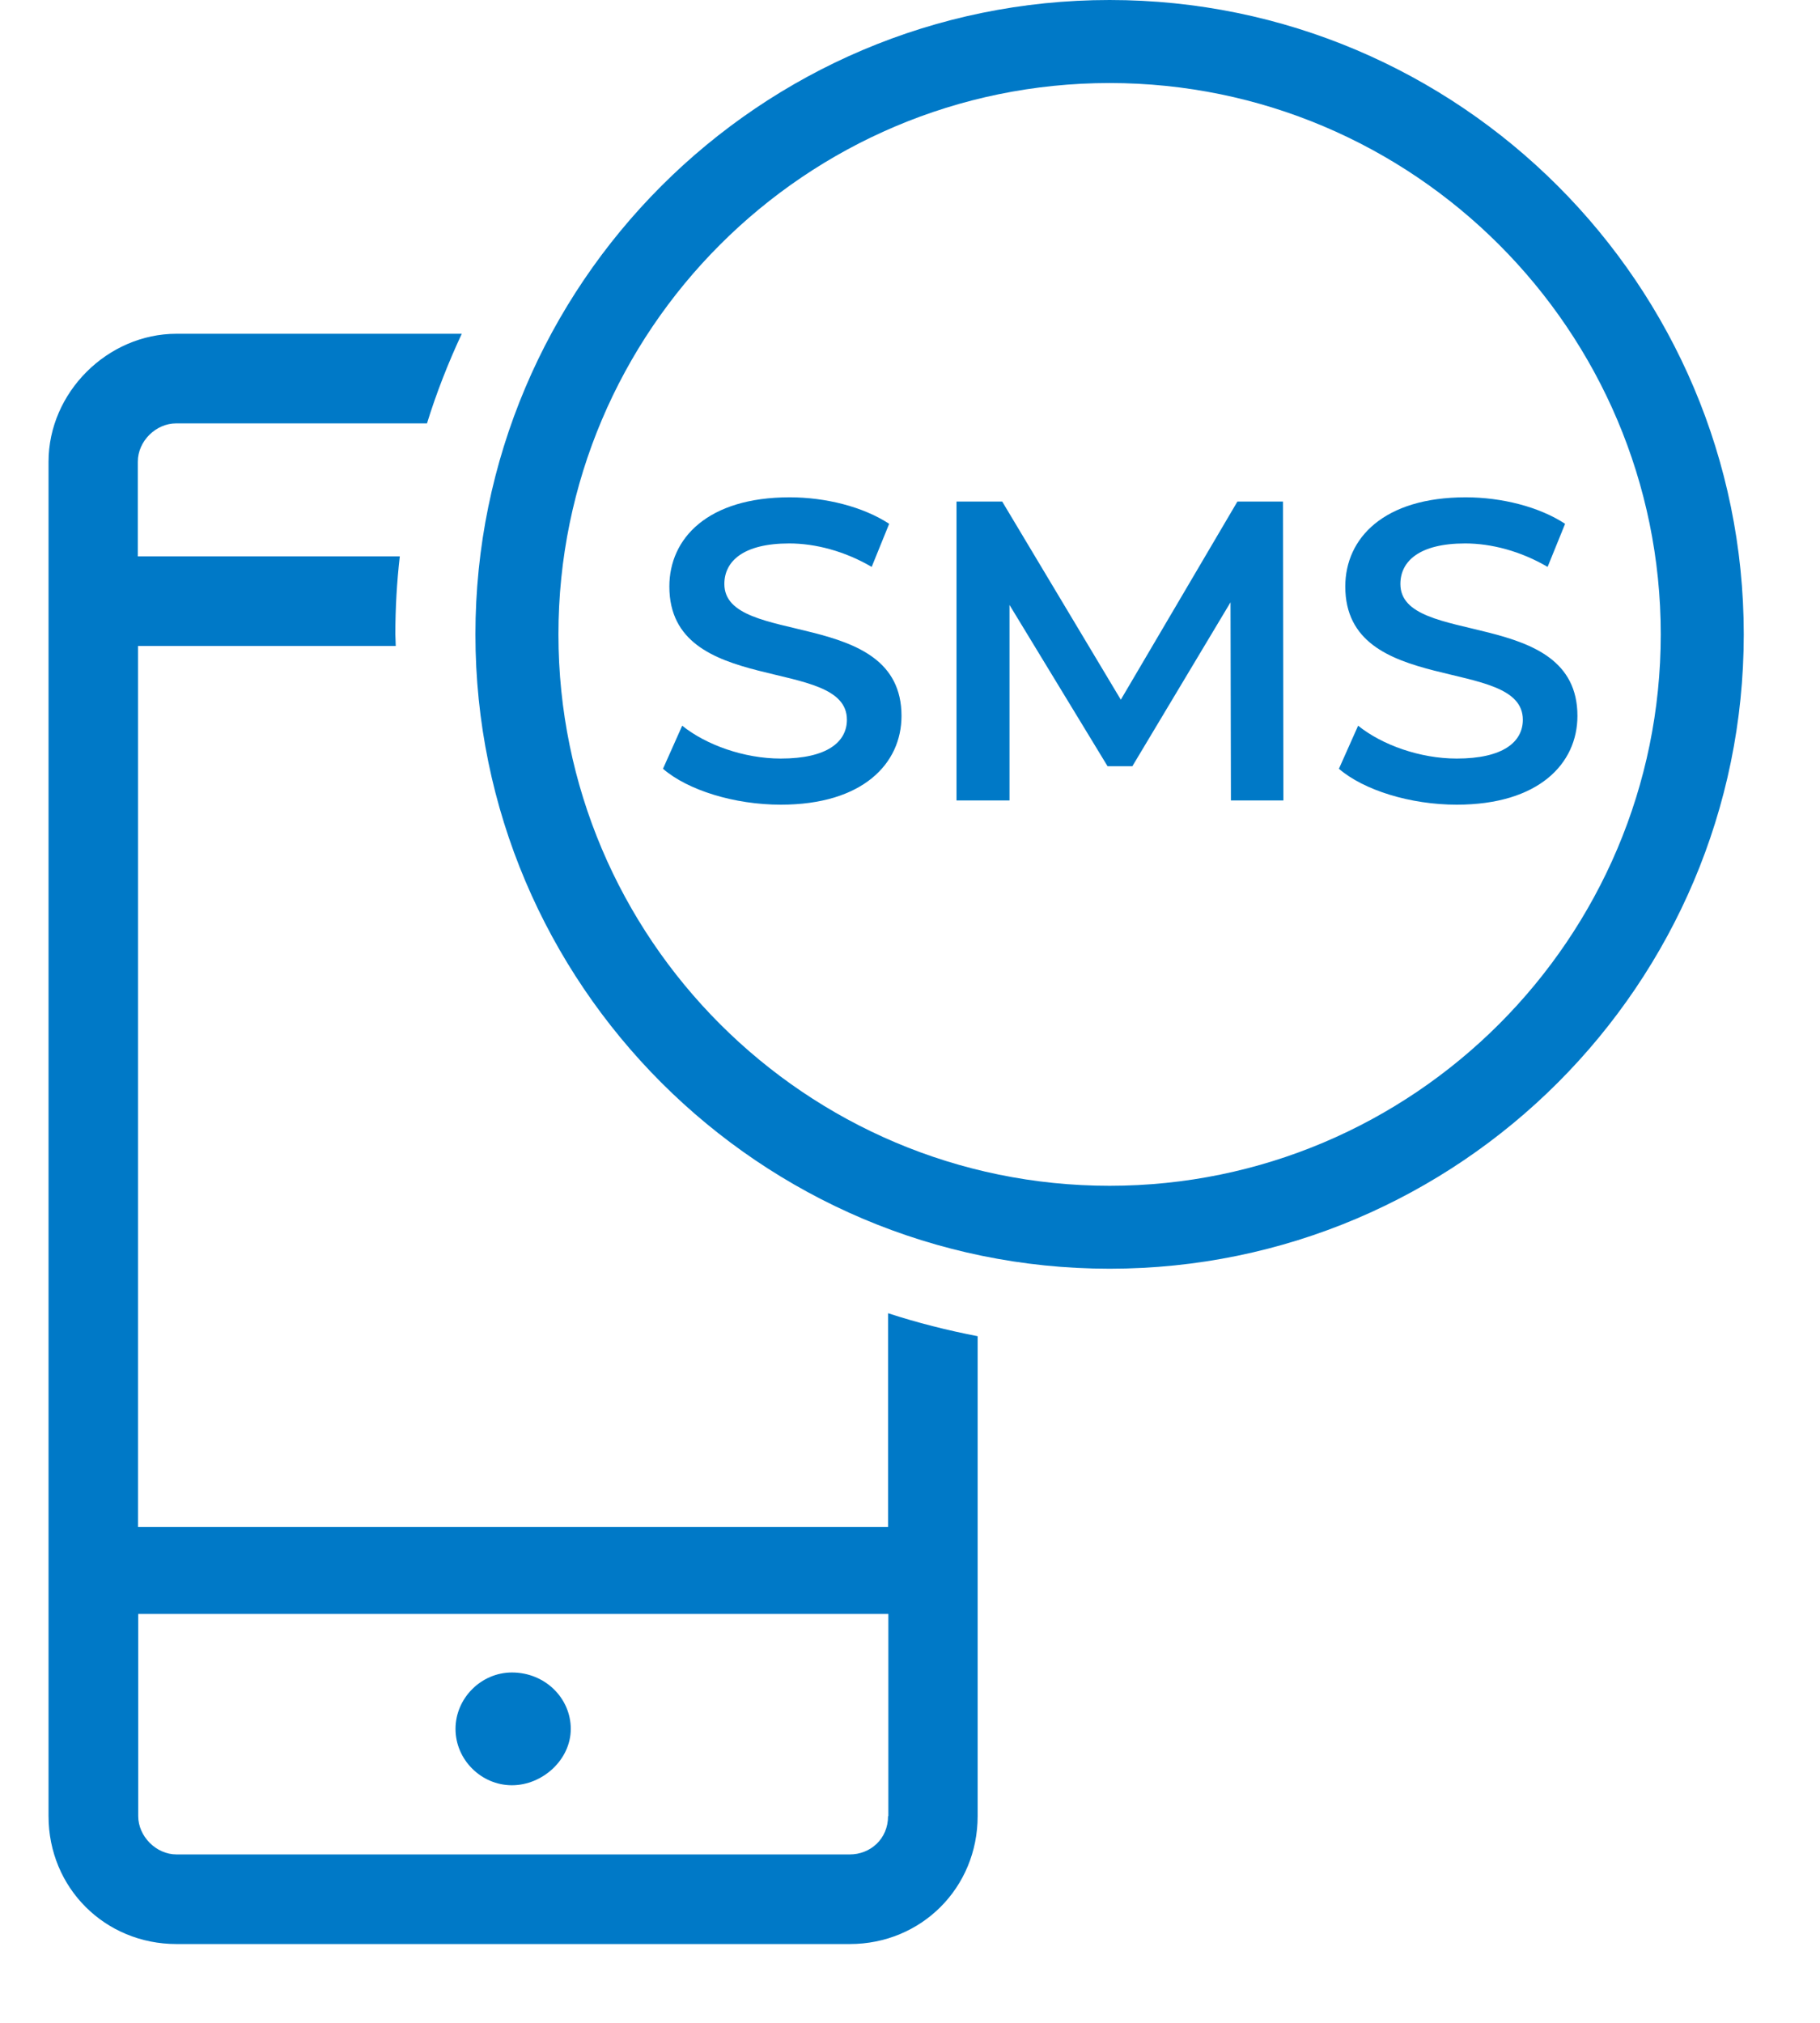 <svg width="18" height="20" viewBox="0 0 18 20" fill="none" xmlns="http://www.w3.org/2000/svg">
<path fill-rule="evenodd" clip-rule="evenodd" d="M10.974 12.544C7.516 12.544 4.702 9.73 4.702 6.272C4.702 2.814 7.514 0 10.974 0C14.434 0 17.246 2.814 17.246 6.272C17.246 9.73 14.432 12.544 10.974 12.544ZM10.974 0.821C7.969 0.821 5.523 3.265 5.523 6.272C5.523 9.279 7.969 11.724 10.974 11.724C13.979 11.724 16.425 9.278 16.425 6.272C16.425 3.267 13.979 0.821 10.974 0.821ZM5.645 17.094C5.645 17.398 5.366 17.651 5.063 17.651C4.759 17.651 4.505 17.398 4.505 17.094C4.505 16.79 4.759 16.536 5.063 16.536C5.391 16.536 5.645 16.79 5.645 17.094ZM8.783 12.983V12.984L8.783 12.984L8.783 12.983ZM8.783 12.984V15.097H1.365V6.387H3.914C3.914 6.367 3.913 6.348 3.912 6.328C3.911 6.31 3.91 6.291 3.91 6.272C3.91 6.012 3.925 5.754 3.954 5.501H1.363V4.565C1.363 4.362 1.541 4.186 1.742 4.186H4.223C4.317 3.882 4.434 3.585 4.567 3.3H1.746C1.062 3.3 0.48 3.882 0.48 4.565V17.956C0.48 18.666 1.038 19.221 1.746 19.221H8.404C9.113 19.221 9.669 18.664 9.669 17.956V13.211C9.367 13.153 9.072 13.078 8.783 12.984ZM8.404 18.335C8.607 18.335 8.783 18.183 8.783 17.956H8.786V15.957H1.367V17.956C1.367 18.156 1.544 18.335 1.746 18.335H8.404Z" fill="#0079C7"/>
<path fill-rule="evenodd" clip-rule="evenodd" d="M7.722 7.956C7.261 7.956 6.801 7.812 6.557 7.601L6.747 7.175C6.983 7.365 7.359 7.5 7.722 7.5C8.182 7.5 8.376 7.335 8.376 7.116C8.376 6.479 6.62 6.896 6.62 5.799C6.62 5.322 7 4.917 7.81 4.917C8.165 4.917 8.536 5.01 8.794 5.179L8.621 5.605C8.355 5.449 8.063 5.373 7.806 5.373C7.35 5.373 7.164 5.55 7.164 5.774C7.164 6.403 8.916 5.993 8.916 7.078C8.916 7.551 8.532 7.956 7.722 7.956ZM12.693 7.914H12.174L12.17 5.955L11.199 7.576H10.954L9.984 5.981V7.914H9.46V4.959H9.912L11.085 6.918L12.238 4.959H12.689L12.693 7.914ZM14.407 7.956C13.947 7.956 13.487 7.812 13.242 7.601L13.432 7.175C13.668 7.365 14.044 7.5 14.407 7.5C14.867 7.5 15.061 7.335 15.061 7.116C15.061 6.479 13.305 6.896 13.305 5.799C13.305 5.322 13.685 4.917 14.496 4.917C14.85 4.917 15.222 5.01 15.479 5.179L15.306 5.605C15.04 5.449 14.749 5.373 14.491 5.373C14.036 5.373 13.85 5.55 13.85 5.774C13.85 6.403 15.601 5.993 15.601 7.078C15.601 7.551 15.217 7.956 14.407 7.956Z" fill="#0079C7"/>
</svg>
